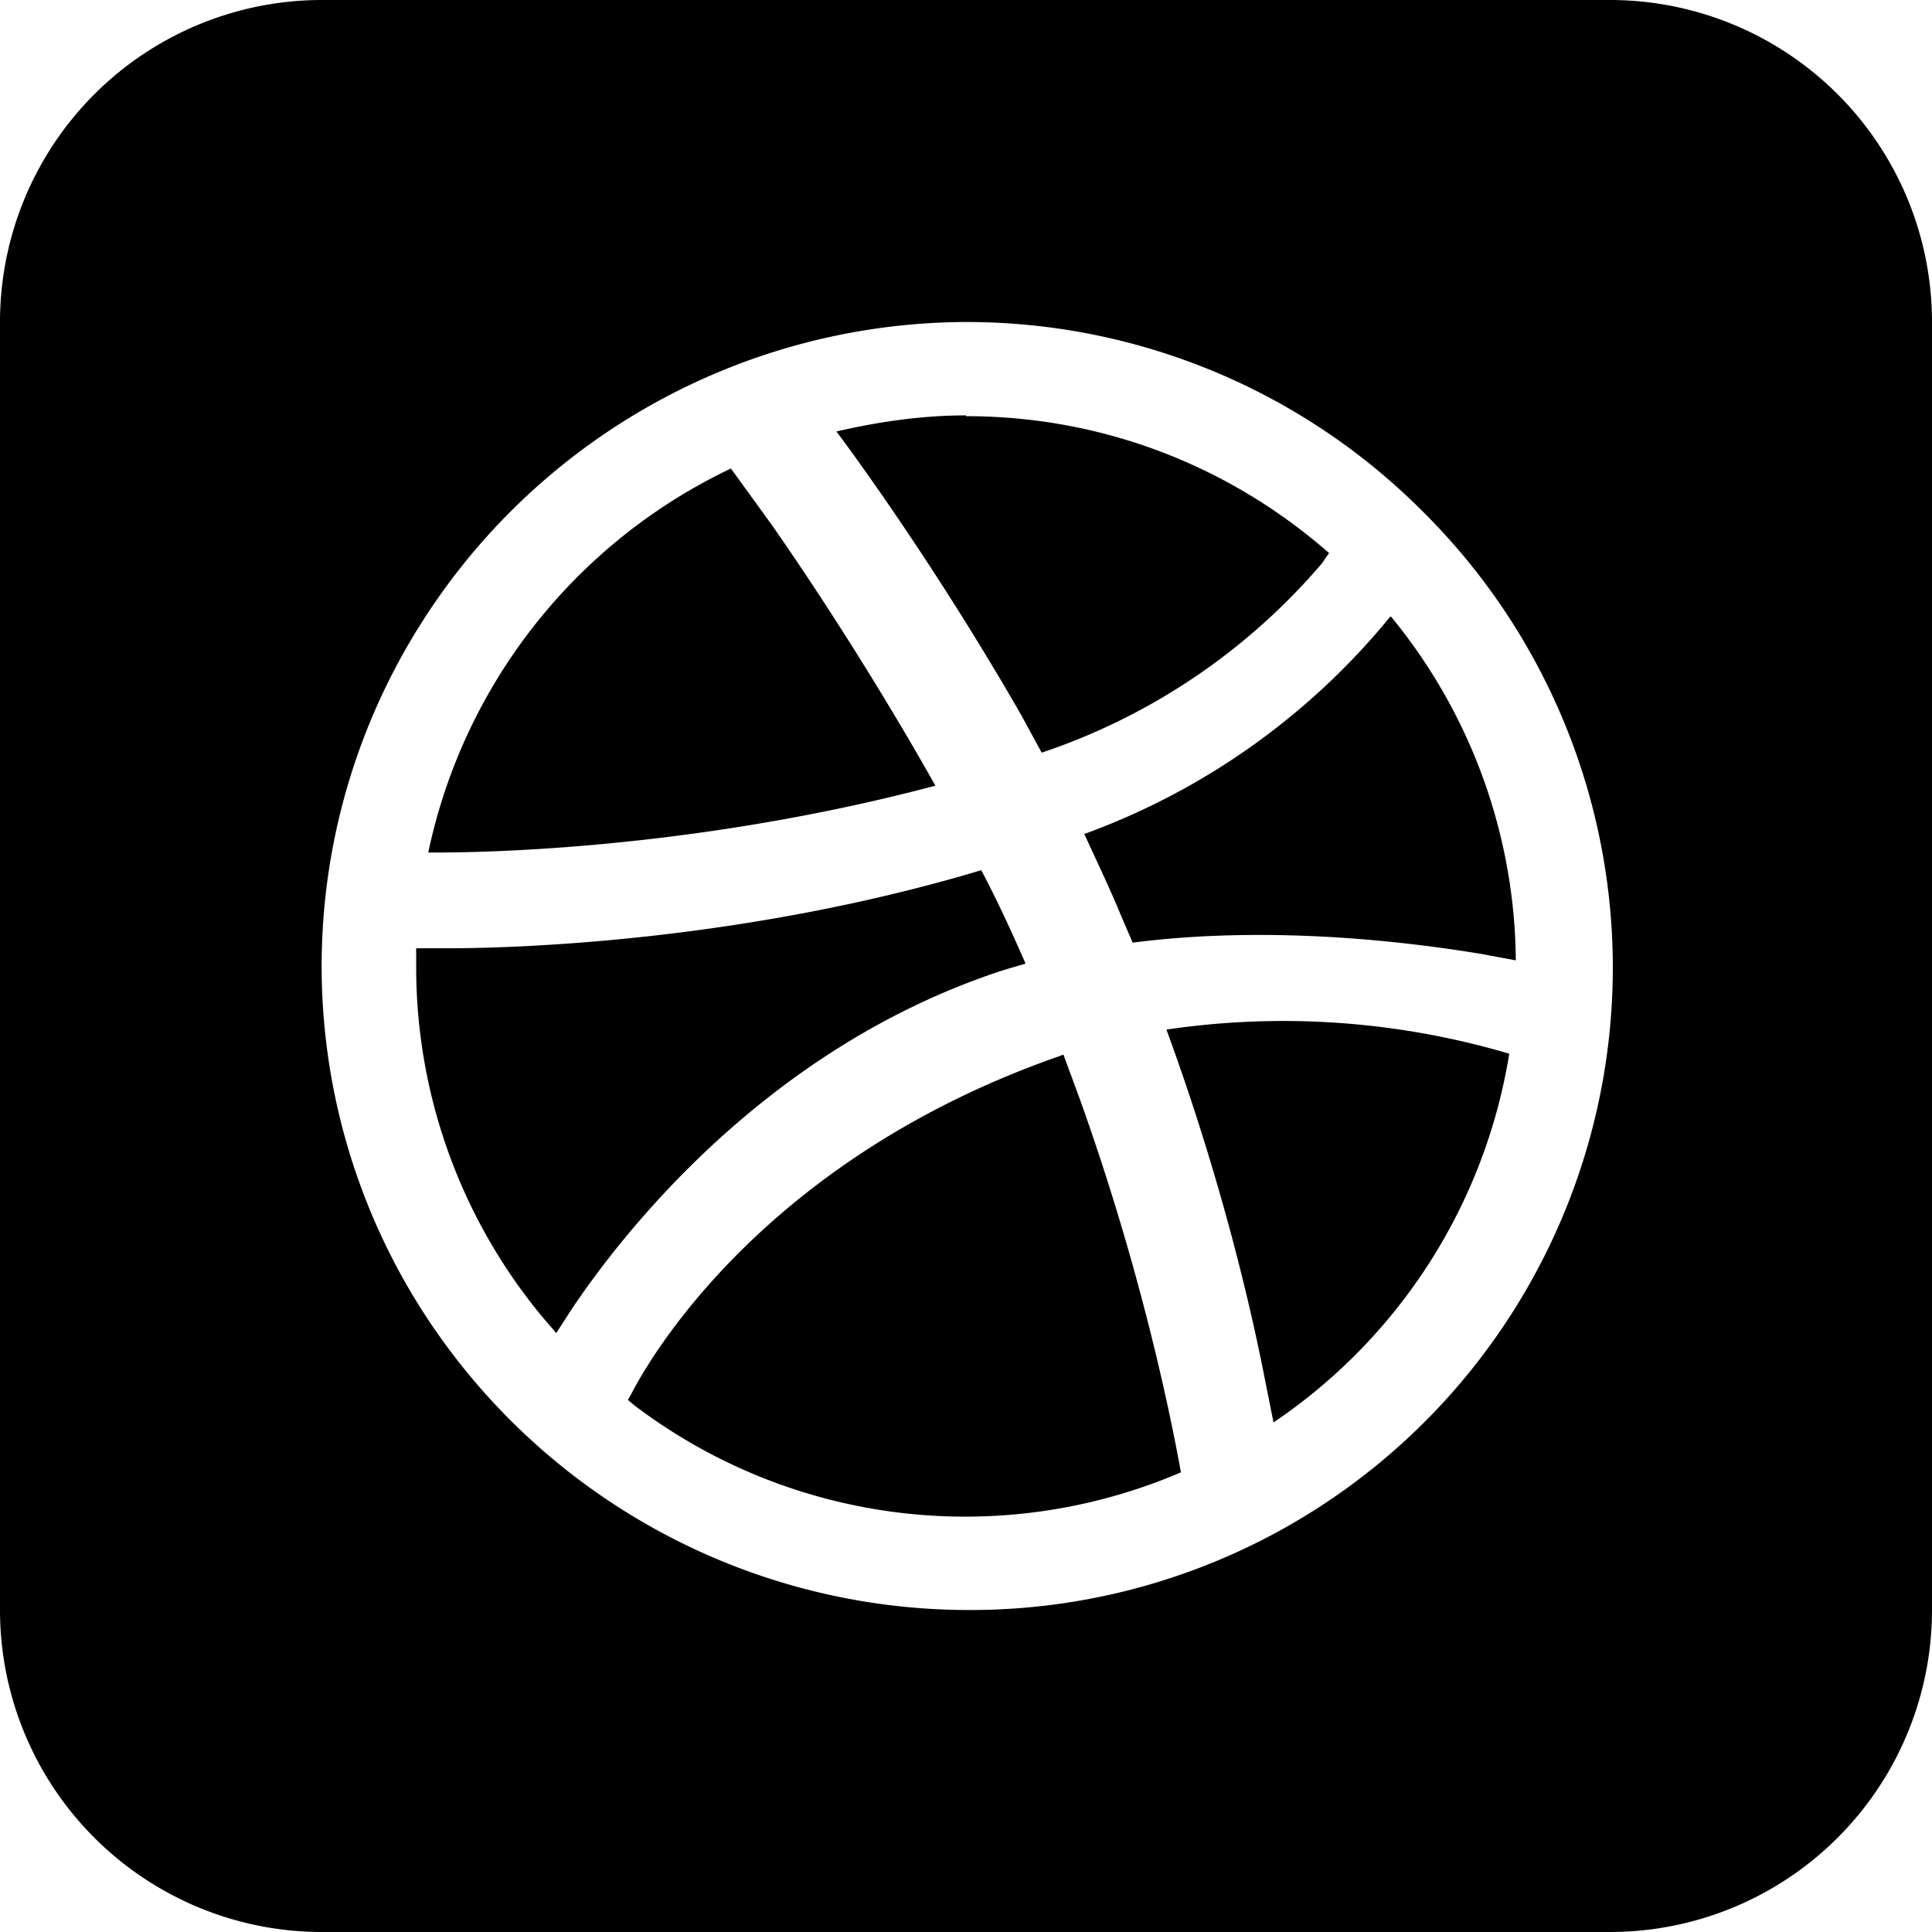 <svg xmlns="http://www.w3.org/2000/svg" width="24" height="24" viewBox="0 0 24 24" fill="#000"><path d="M20 0a4 4 0 0 1 4 4v16a4 4 0 0 1-4 4H4a4 4 0 0 1-4-4V4a4 4 0 0 1 4-4h16zm-8 4a8.04 8.04 0 0 0-7.37 4.89 7.95 7.95 0 0 0 .74 7.58A8.06 8.06 0 0 0 12 20a7.98 7.98 0 0 0 5.66-13.66A8 8 0 0 0 12 4zm1.16 9.12l.05-.02.21.57c.8 2.24 1.15 4.07 1.25 4.62a6.8 6.8 0 0 1-6.8-.84l-.07-.06.04-.07c.23-.45 1.65-2.92 5.32-4.2zm5.59-.04a6.84 6.84 0 0 1-2.93 4.59l-.1-.5c-.16-.83-.53-2.47-1.23-4.38a9.9 9.9 0 0 1 4.26.3zm-6.56-2.27c.2.38.38.77.55 1.16l-.27.08c-2.99.97-4.78 3.34-5.36 4.2l-.2.31-.18-.21A6.8 6.8 0 0 1 5.17 12v-.22h.38c1 0 3.77-.11 6.64-.97zm5.09-3.15a6.8 6.8 0 0 1 1.55 4.27l-.43-.08c-.79-.13-2.55-.37-4.33-.14l-.15-.35c-.14-.34-.3-.67-.45-1a8.78 8.78 0 0 0 3.8-2.7zm-8.2-1.84l.5.69c.49.7 1.28 1.9 2.04 3.25-3.28.87-6.13.83-6.3.83a6.84 6.84 0 0 1 3.76-4.77zM12 5.17c1.73 0 3.3.64 4.51 1.7l-.09.13a7.86 7.86 0 0 1-3.48 2.35l-.25-.46c-1.1-1.92-2.2-3.4-2.3-3.53.52-.12 1.06-.2 1.61-.2z"/></svg>